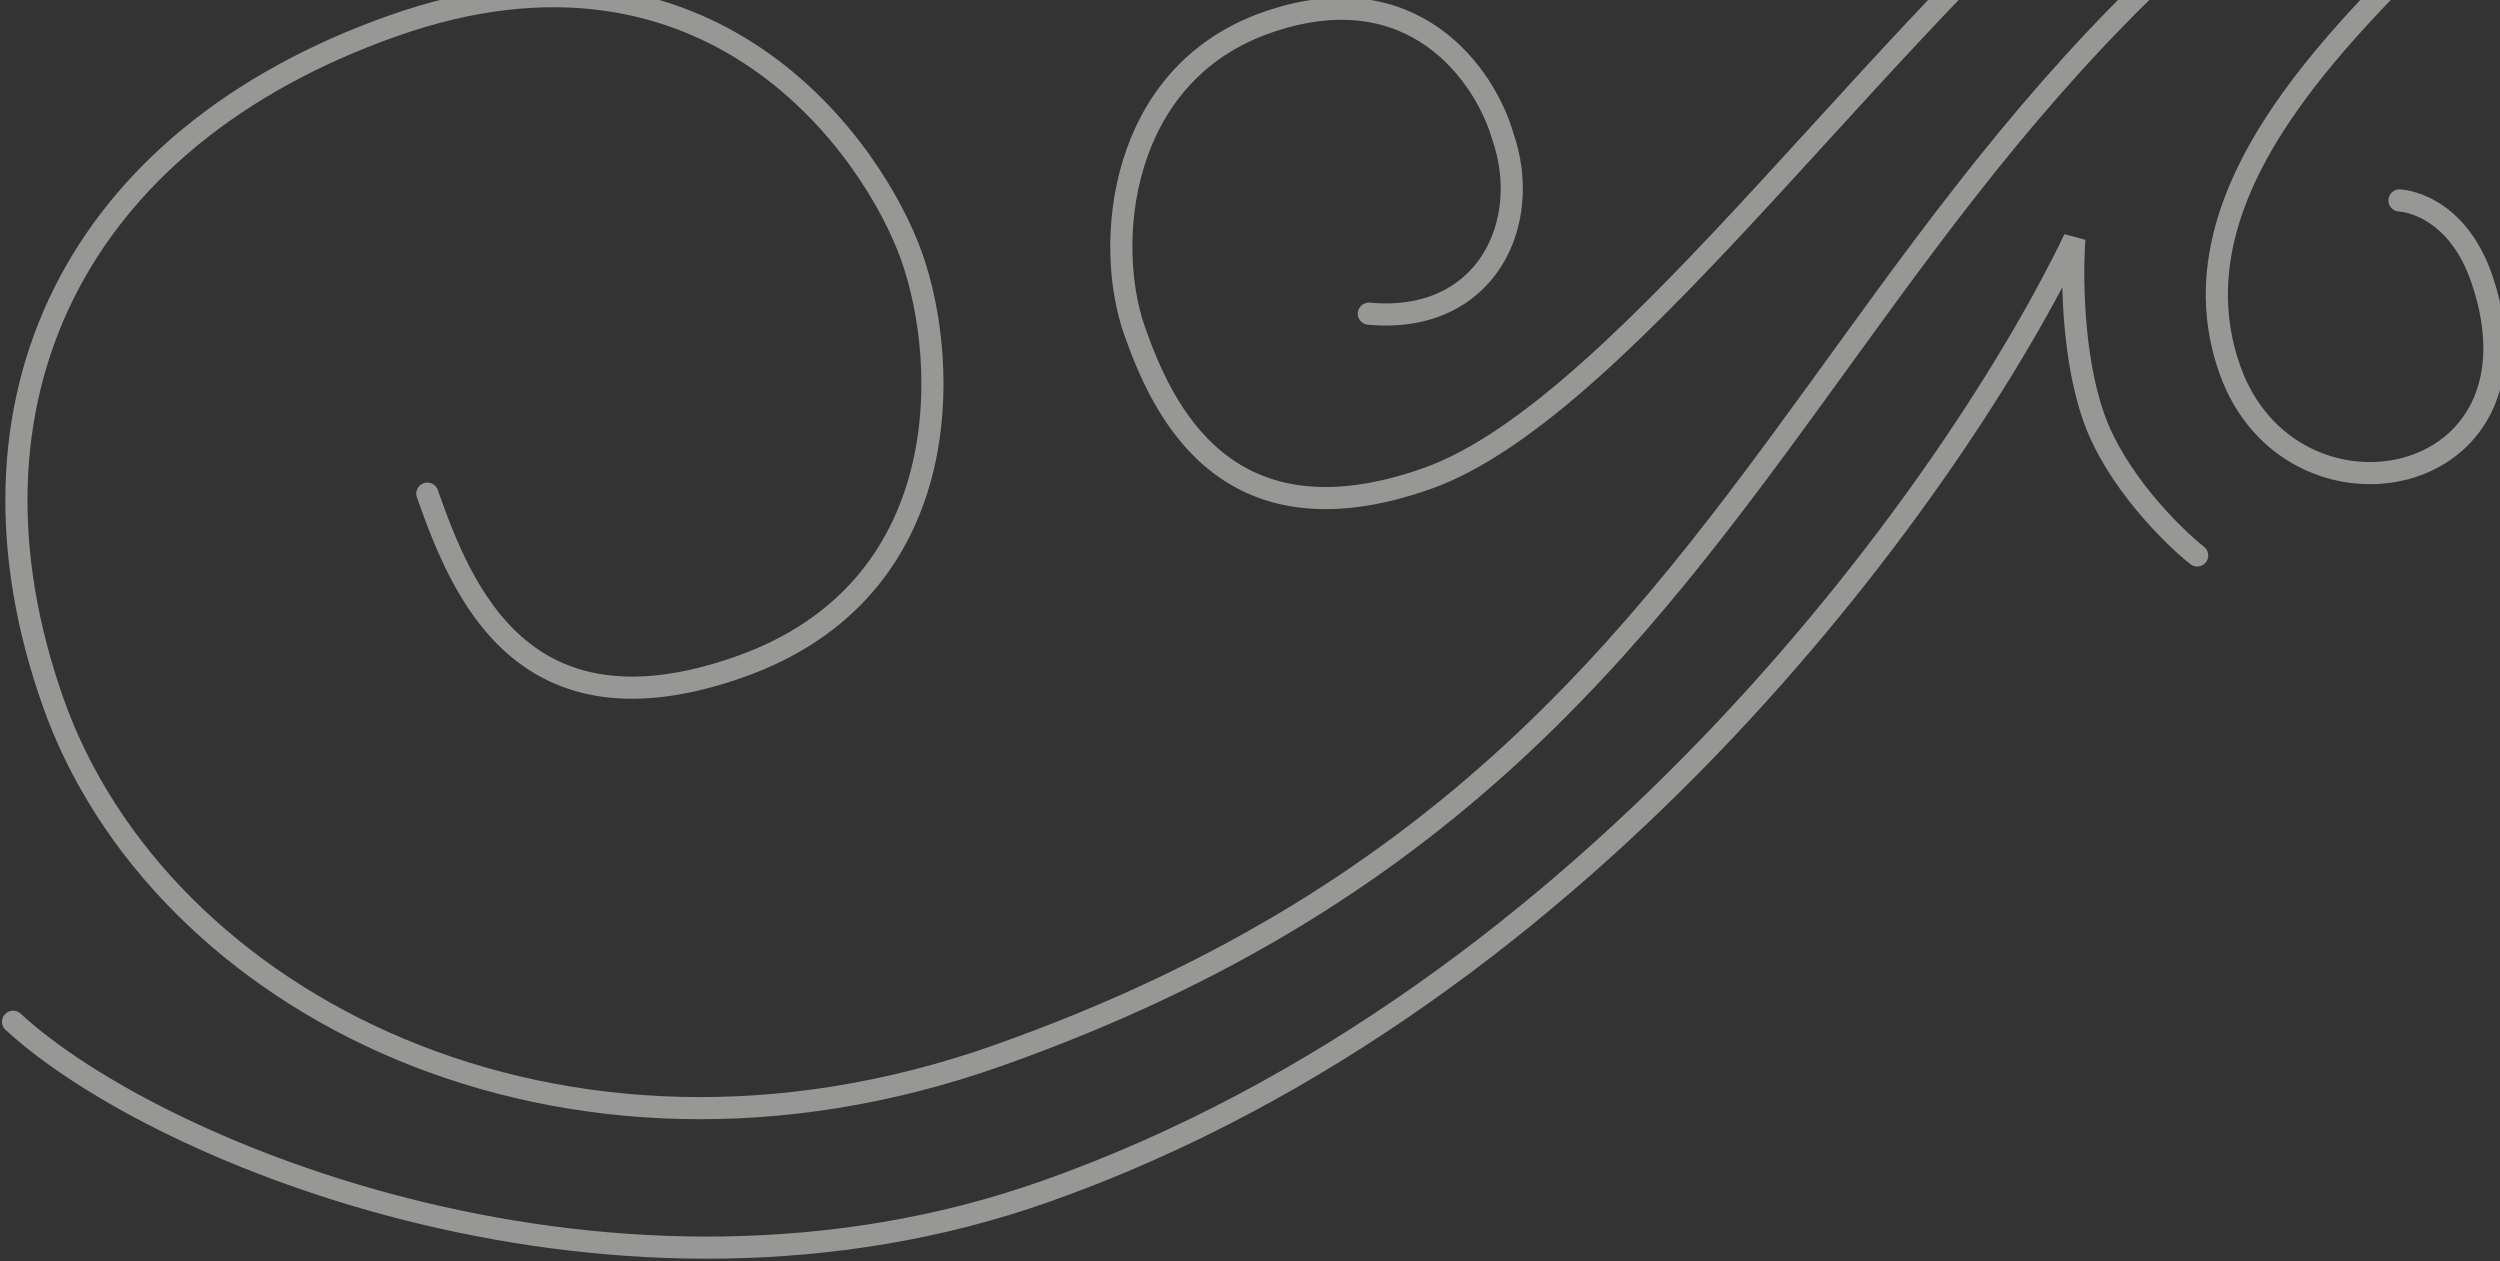 <svg width="452" height="228" viewBox="0 0 452 228" fill="none" xmlns="http://www.w3.org/2000/svg">
<rect x="0" y="0" width="452" height="228" fill="#333333" stroke="none"/>
<g clip-path="url(#clip0_102_14)">
<path opacity="0.5" d="M389.014 -34.698C343.663 -0.928 294.544 73.614 258.019 86.518C221.493 99.423 210.095 73.87 205.14 59.844C199.565 44.066 202.215 13.549 228.907 4.119C255.599 -5.311 268.534 13.783 271.665 24.509C277.24 40.288 268.725 58.677 247.489 56.714M500.883 -70.277C316.498 -5.135 348.905 131.317 180.324 190.876C101.302 218.794 28.8 181.305 9.599 126.956C-9.602 72.608 13.482 25.012 71.081 4.663C128.679 -15.687 158.046 27.182 164.859 46.467C171.673 65.752 173.09 106.664 133.755 120.561C94.419 134.458 83.455 106.779 77.261 89.247M446.439 -17.518C430.839 -0.175 390.756 31.734 403.144 66.798C414.072 97.73 461.681 89.007 448.801 50.667C444.064 36.567 433.827 36.238 433.827 36.238M397.25 100.432C392.672 96.791 382.524 86.704 378.56 75.484C374.595 64.263 374.571 49.285 375.054 43.198C354.594 85.922 288.739 180.181 188.996 215.42C111.73 242.718 28.692 208.951 2.358 184.731" stroke="#FCFDF9" stroke-width="4" stroke-linecap="round"/>
</g>
<defs>
<clipPath id="clip0_102_14">
<rect width="452" height="228" fill="white"/>
</clipPath>
</defs>
</svg>
